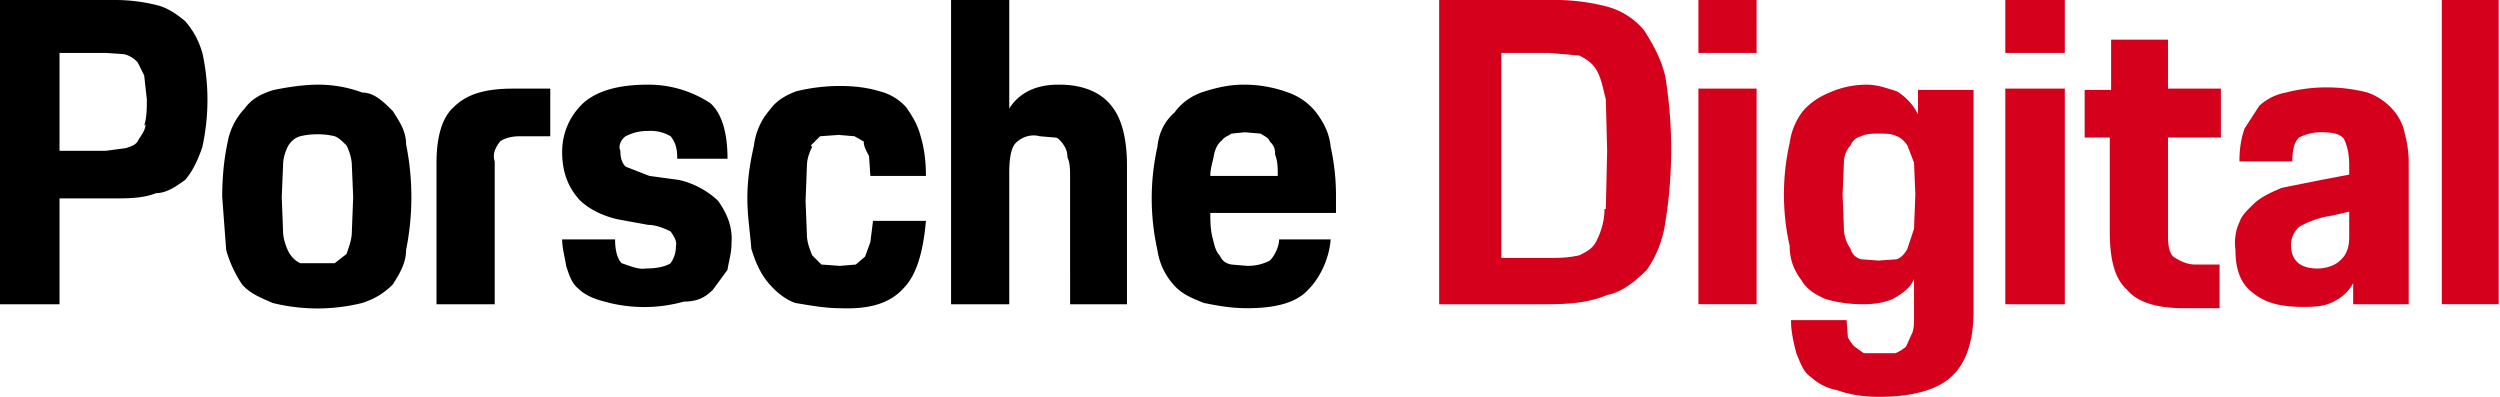 <svg xmlns="http://www.w3.org/2000/svg" viewBox="0 0 189 30" aria-label="Home Logo" class="css-1qw3pr0"><g fill="none"><path fill="#000" d="M14 1.6c-.6-.5-1.3-1-2.1-1.2A13 13 0 008.7 0H0v23h4.5v-8h4c1.2 0 2.3 0 3.3-.4.8 0 1.5-.5 2.2-1 .6-.7 1-1.6 1.3-2.5a16.6 16.6 0 000-7.1c-.3-1-.7-1.7-1.3-2.4zm-3 7.8c0 .5-.4.9-.6 1.3-.2.3-.6.4-.9.5l-1.5.2H4.5V4H8l1.4.1c.4.1.7.3 1 .6l.5 1 .2 1.8c0 .7 0 1.4-.2 2zm18.7-1C29 7.7 28.3 7 27.4 7a9.6 9.6 0 00-3.3-.6c-1.2 0-2.4.2-3.4.4-1 .3-1.7.7-2.2 1.4a5 5 0 00-1.3 2.6c-.3 1.4-.4 2.8-.4 4.1l.3 4a9 9 0 001.2 2.6c.6.7 1.4 1 2.3 1.4a14 14 0 006.8 0c.9-.3 1.6-.7 2.3-1.4.5-.8 1-1.6 1-2.6a20.2 20.2 0 000-8c0-1-.5-1.7-1-2.5zm-3.1 9.1c0 .6-.2 1.1-.4 1.7l-.9.7h-2.6c-.4-.2-.7-.5-.9-.9-.2-.4-.4-1-.4-1.5l-.1-2.6.1-2.4c0-.6.2-1.1.4-1.5.2-.3.5-.6.9-.7.8-.2 1.8-.2 2.6 0 .3.1.6.4.9.7.2.4.4 1 .4 1.5l.1 2.4-.1 2.6zm7.7-9.4c-.9.8-1.3 2.3-1.3 4.2V23h4.4V12.2c-.2-.6.1-1.1.4-1.5.4-.3 1-.4 1.5-.4h2.3V6.7h-2.8c-2.1 0-3.5.4-4.5 1.4zm17 5.5l-2.2-.3-1.8-.7c-.3-.3-.4-.7-.4-1.2-.2-.4.1-.9.4-1.1.6-.3 1.1-.4 1.7-.4a3 3 0 011.7.4c.4.5.5 1 .5 1.7H55c0-1.9-.4-3.4-1.3-4.2A8.5 8.5 0 0049 6.4c-2.1 0-3.7.4-4.8 1.3a5 5 0 00-1.7 3.8c0 1.6.5 2.7 1.3 3.6.8.8 2 1.3 3 1.5l2.2.4c.5 0 1.1.2 1.7.5.2.3.5.7.4 1.1 0 .6-.2 1-.4 1.3-.3.2-.9.4-1.9.4-.5.1-1.2-.2-1.8-.4-.3-.3-.5-.9-.5-1.8h-4c0 .7.2 1.3.3 2 .2.6.4 1.3.9 1.7.5.5 1.2.8 2 1a11.1 11.1 0 006 0c1 0 1.6-.3 2.2-.9l1.1-1.5c.1-.7.3-1.2.3-2 .1-1.2-.3-2.2-1-3.2-.8-.8-2-1.4-3-1.6zm10-2.6l.7-.7 1.4-.1 1.2.1.7.4c0 .4.2.7.4 1.1l.1 1.5H70c0-1-.1-2-.4-3-.2-.8-.6-1.5-1.1-2.2a4 4 0 00-2-1.2c-1-.3-2-.4-3-.4a14 14 0 00-3.3.4c-.8.3-1.5.7-2 1.4A5 5 0 0057 11c-.3 1.3-.5 2.6-.5 4 0 1.3.2 2.5.3 3.8.3 1 .7 1.9 1.3 2.6.5.6 1.2 1.2 2 1.5 1.2.2 2.3.4 3.4.4 2.3.1 3.8-.4 4.8-1.5 1-1 1.5-2.8 1.7-5.1h-4l-.2 1.6-.4 1.1-.7.6-1.2.1-1.4-.1-.7-.7c-.2-.5-.4-1-.4-1.6l-.1-2.5.1-2.6c0-.6.2-1.1.4-1.5zM80 6.4c-1.8 0-3 .7-3.7 1.8V0h-4.4v23h4.4v-9.9c0-1 .1-1.9.5-2.3.4-.4 1.1-.7 1.8-.5l1.2.1c.2 0 .4.3.5.4.3.4.4.7.4 1.1.2.4.2 1 .2 1.5V23h4.3V12.5c0-2-.4-3.5-1.1-4.4-.8-1.1-2.2-1.7-4-1.7zm21 8.5a17 17 0 00-.4-3.8c-.1-1-.5-1.8-1.1-2.6A4.6 4.6 0 0097.4 7a9.6 9.6 0 00-3.4-.6c-1 0-2 .2-3.2.6-.8.3-1.5.8-2 1.5-.8.7-1.2 1.6-1.3 2.6a17.9 17.9 0 000 7.8 5 5 0 001.2 2.6c.6.7 1.3 1 2.3 1.4 1 .2 2 .4 3.3.4 2.1 0 3.7-.4 4.6-1.4 1-1 1.6-2.5 1.7-3.8h-3.9c0 .5-.3 1.2-.7 1.6-.6.3-1.1.4-1.7.4l-1.2-.1c-.5-.1-.7-.3-.9-.7-.3-.3-.4-.8-.5-1.2-.2-.7-.2-1.4-.2-2h9.5v-1.2zm-9.5-1.6c0-.6.2-1.1.3-1.7.1-.4.3-.8.6-1 .1-.2.4-.3.7-.5l1-.1 1.2.1c.3.2.6.3.7.6.3.3.4.5.4 1 .2.5.2 1 .2 1.6h-5z"></path><path fill="#D5001C" d="M124.3 2.3a5.5 5.5 0 00-2.8-1.8 16 16 0 00-4.4-.5h-8.3v23h8.2c1.5 0 3.1-.1 4.5-.7 1.1-.2 2.1-1 3-1.9.7-1 1.2-2.2 1.4-3.6a34.5 34.5 0 000-11c-.3-1.3-.9-2.4-1.6-3.5zm-3 13.5c0 .8-.2 1.6-.6 2.4-.3.6-.7.8-1.3 1.1-.9.2-1.6.2-2.3.2h-3.6V4h3.6l2.3.2c.6.3 1 .6 1.3 1.1.4.7.5 1.5.7 2.2l.1 3.9-.1 4.4zm7.1 7.2h4.4V6.7h-4.4V23zm0-19h4.4V0h-4.4v4zm16.7 4.9c-.3-.8-.9-1.5-1.7-2-.7-.2-1.4-.5-2.3-.5a7 7 0 00-2.8.6c-.7.3-1.4.7-2 1.4a5 5 0 00-1 2.4 17.7 17.7 0 000 7.8c0 1 .3 1.8.9 2.6.4.7 1.1 1.1 1.8 1.4 1 .3 1.9.4 2.9.4.7 0 1.5-.1 2.2-.4.7-.4 1.3-.8 1.6-1.5V24c0 .4 0 1-.2 1.3l-.4.9a3 3 0 01-.8.5h-2.4l-.7-.5a3 3 0 01-.5-.7l-.1-1.3h-4.2c0 .9.2 1.7.4 2.5.3.7.5 1.4 1.1 1.8a4 4 0 002 1c1.1.4 2.2.5 3.2.5 2.4 0 4.3-.5 5.4-1.5 1.1-1 1.7-2.6 1.7-5V6.8H145V9zm-.4 8.4l-.5 1.5c-.2.4-.5.7-.8.8l-1.4.1-1.3-.1c-.4-.1-.7-.4-.8-.8-.3-.4-.5-1-.5-1.5l-.1-2.6.1-2.4c0-.5.2-1 .5-1.3.1-.3.4-.6.8-.7.4-.2.9-.2 1.3-.2.6 0 1 0 1.4.2.3.1.6.4.8.7l.5 1.3.1 2.4-.1 2.6zM151.6 4h4.5V0h-4.5v4zm0 19h4.5V6.7h-4.5V23zm12.3-20h-4.3v3.8h-2v3.6h1.9v7.1c0 2.2.4 3.6 1.3 4.4.8 1 2.4 1.4 4.3 1.4h2.7V20H166c-.6 0-1.1-.2-1.7-.6-.3-.3-.4-.8-.4-1.6v-7.4h4V6.7h-4V3zM181 8.4a4.7 4.7 0 00-2-1.4 12.4 12.4 0 00-6.2 0 4 4 0 00-2 1l-1.1 1.7c-.3.8-.4 1.7-.4 2.5h4c0-1 .2-1.5.5-1.8.6-.3 1.1-.4 1.7-.4.8 0 1.4.1 1.7.5.3.6.4 1.3.4 2v.7l-2.1.4-3 .6c-.7.3-1.4.6-2 1.1-.5.5-1 .9-1.2 1.5-.3.6-.4 1.4-.3 2.1 0 1.5.4 2.6 1.4 3.3 1 .8 2.3 1 3.7 1 .8 0 1.7 0 2.5-.5a3 3 0 001.3-1.3V23h4.2V12.3c0-.7-.1-1.5-.3-2.2-.1-.6-.4-1.2-.8-1.7zm-3.4 9.5c0 .6-.1 1.3-.7 1.8-.4.4-1.1.6-1.7.6-1.3 0-2-.6-2-1.8 0-.6.3-1.1.7-1.4a7 7 0 012.4-.8l1.3-.3v2zm7-17.9v23h4.3V0h-4.4z"></path></g></svg>